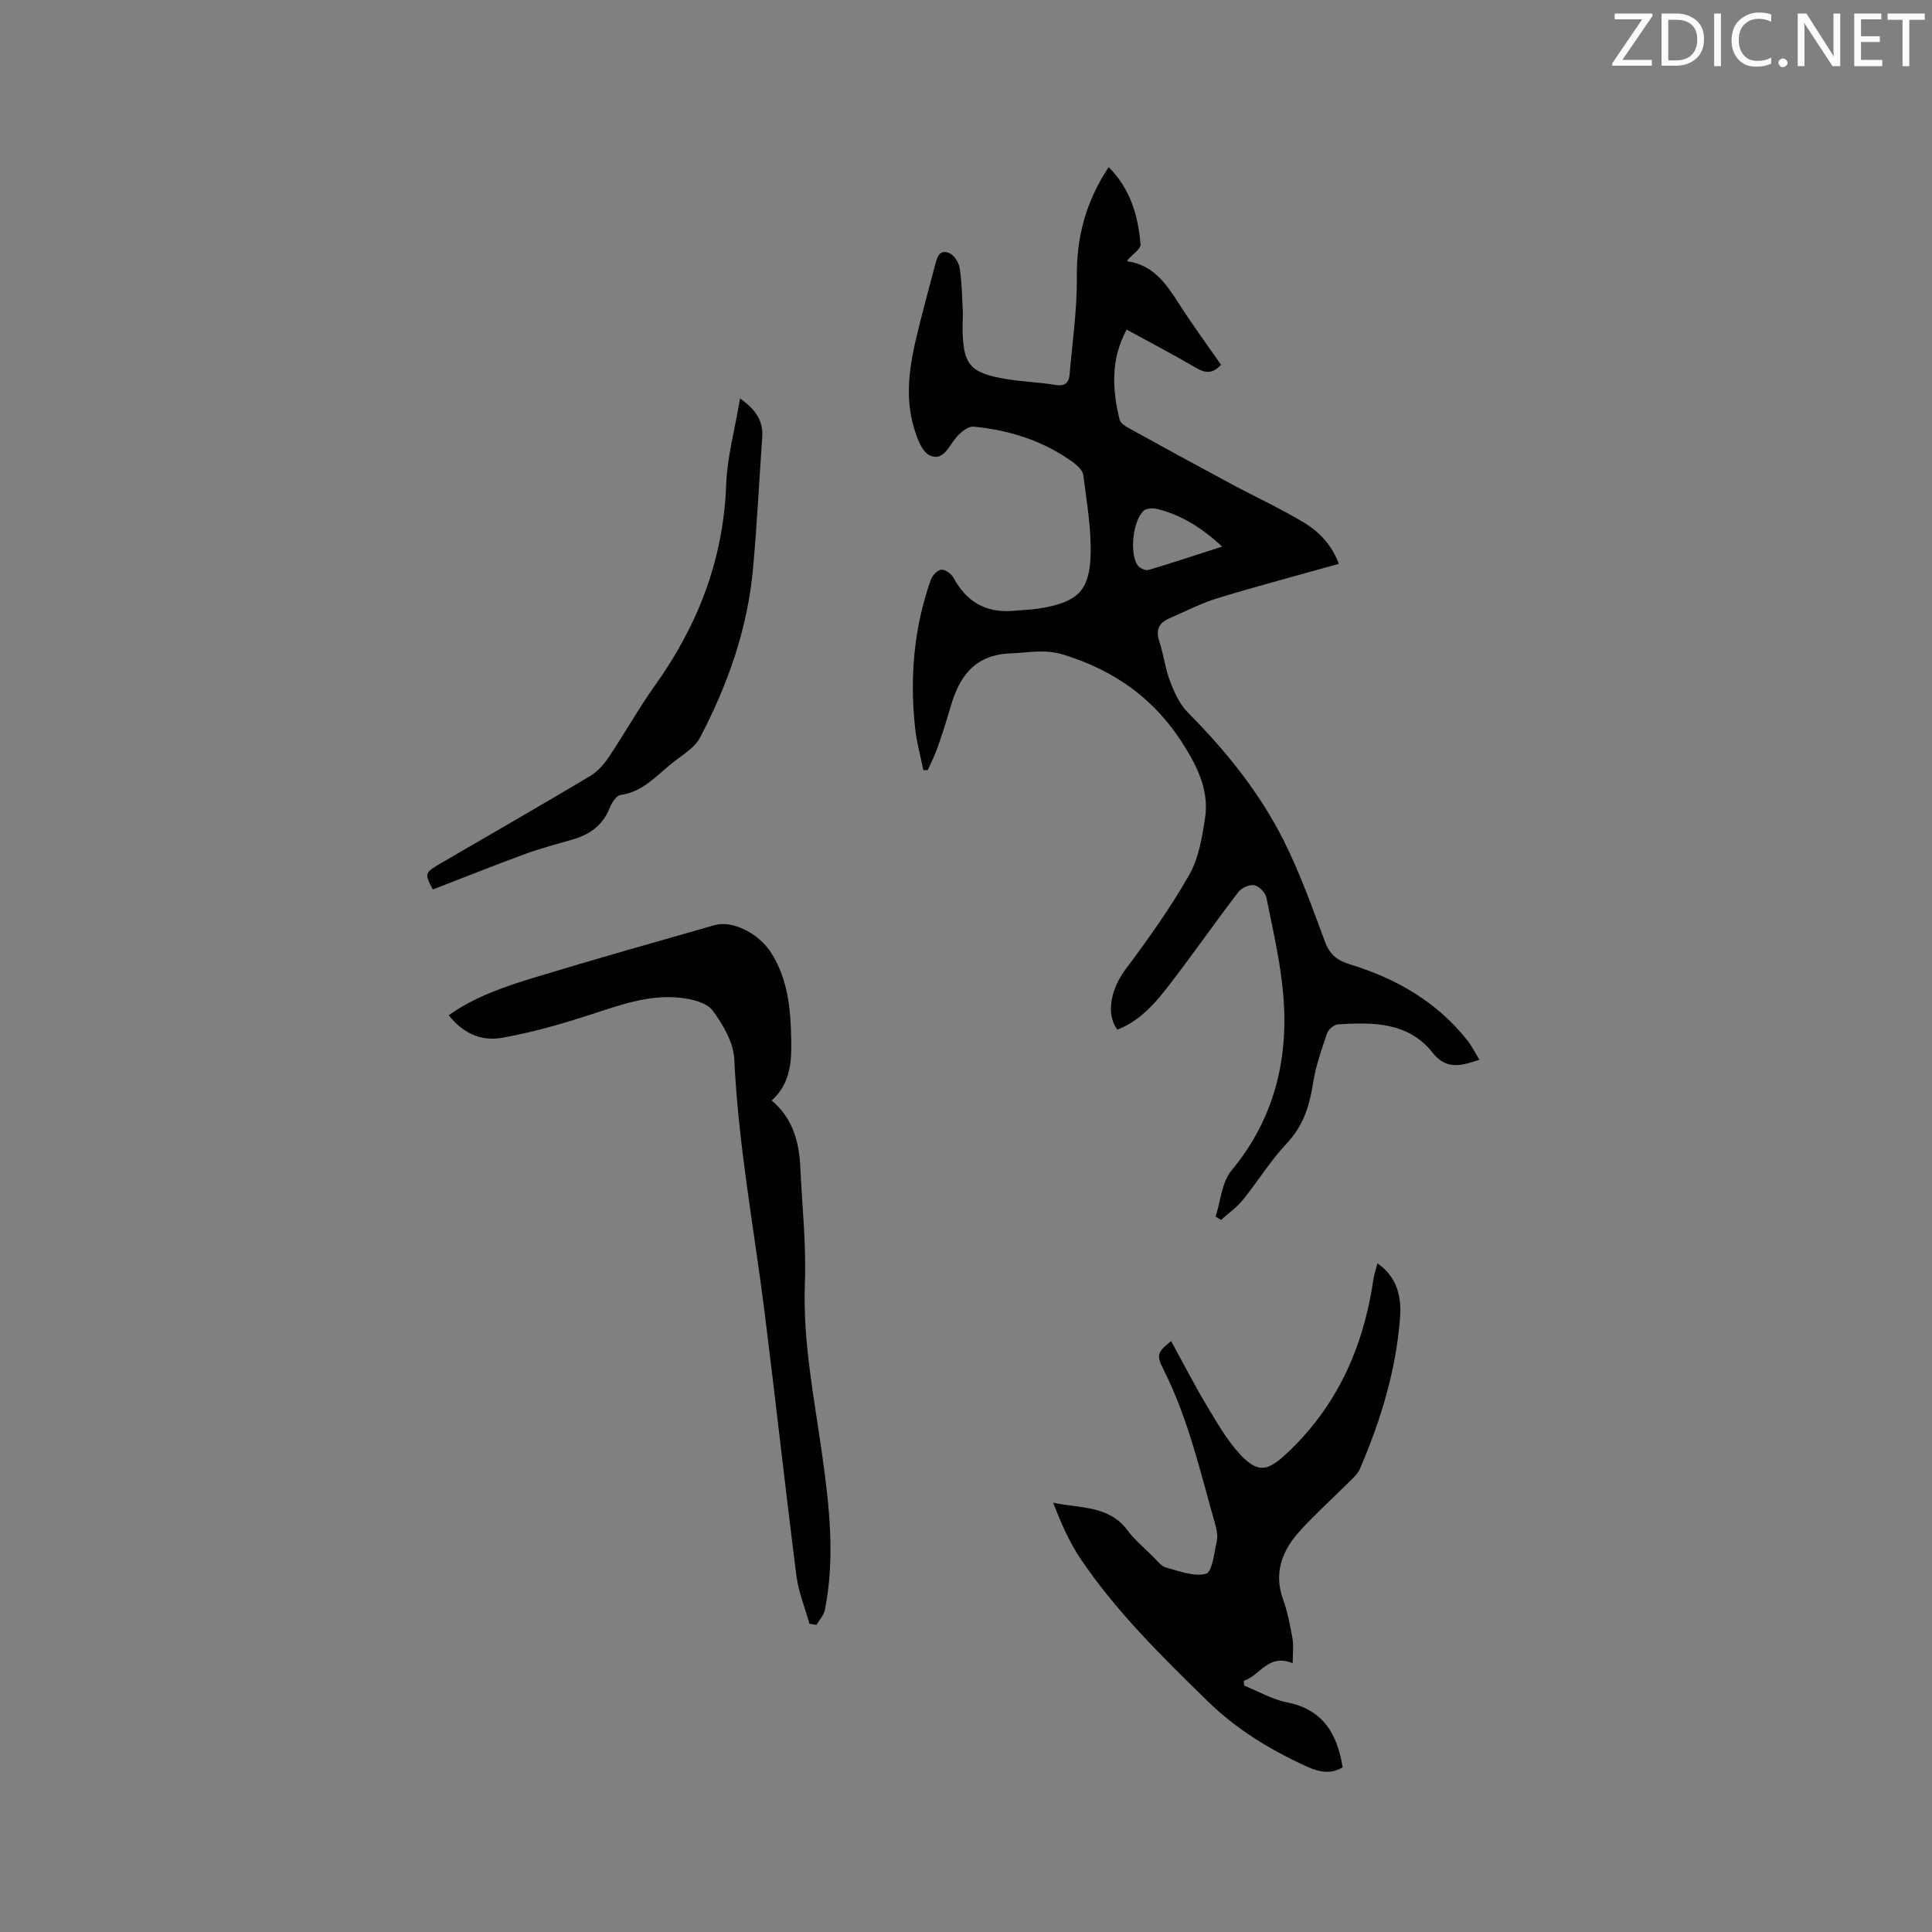 <svg enable-background="new 0 0 400 400" viewBox="0 0 400 400" xmlns="http://www.w3.org/2000/svg"><rect x="0" y="0" width="400" height="400" fill="#808080" stroke="none"/><path d="m229.54 34.6c4.56 4.58 6.09 10.13 6.6 15.98.08.97-1.69 2.1-2.73 3.29-.03-.12-.01.23.07.24 5.29.76 7.95 4.62 10.56 8.7 2.79 4.35 5.85 8.52 8.76 12.71-1.75 1.94-3.28 1.75-5.21.62-4.65-2.73-9.43-5.22-14.33-7.9-3.32 6.14-3 12.36-1.46 18.64.17.68 1.07 1.3 1.78 1.69 7.12 3.93 14.26 7.83 21.43 11.68 5.02 2.7 10.24 5.08 15.1 8.03 3.25 1.97 5.79 4.89 7.08 8.46-8.48 2.38-16.84 4.59-25.11 7.11-3.42 1.04-6.64 2.74-9.94 4.15-2.18.93-2.91 2.39-2.12 4.78.89 2.71 1.22 5.62 2.23 8.27.87 2.28 1.96 4.72 3.64 6.42 7.9 7.96 14.91 16.61 19.92 26.63 3.35 6.7 5.89 13.82 8.51 20.86 1.03 2.77 2.58 3.92 5.43 4.79 9.46 2.9 17.82 7.76 24.08 15.68.9 1.14 1.55 2.47 2.48 3.98-3.75 1.22-6.79 2.23-9.74-1.5-5.02-6.33-12.33-6.27-19.52-5.83-.81.05-2 1.01-2.27 1.8-1.15 3.37-2.37 6.79-2.91 10.29-.73 4.72-2 8.88-5.43 12.52-3.39 3.59-6.01 7.9-9.14 11.76-1.27 1.56-2.99 2.76-4.5 4.12-.37-.23-.74-.46-1.12-.68 1.04-3.22 1.27-7.12 3.28-9.54 8.82-10.64 11.83-22.87 10.74-36.21-.56-6.82-2.15-13.56-3.5-20.29-.21-1.03-1.5-2.37-2.49-2.57s-2.65.53-3.31 1.39c-4.77 6.23-9.26 12.66-14.03 18.89-3.01 3.93-6.22 7.76-11.04 9.62-2.47-3.37-1.27-8.52 1.76-12.57 4.68-6.24 9.23-12.65 13.09-19.41 1.97-3.45 2.7-7.77 3.31-11.8.79-5.19-1.1-9.67-3.88-14.29-6.04-10.02-14.43-16.2-25.5-19.59-3.84-1.18-7.18-.37-10.81-.25-7.48.26-10.69 4.75-12.51 11.12-.82 2.85-1.73 5.67-2.71 8.47-.55 1.57-1.33 3.06-2 4.58-.3 0-.6 0-.91.01-.59-2.91-1.4-5.8-1.71-8.75-1.13-10.45-.26-20.74 3.27-30.7.31-.88 1.38-1.99 2.17-2.05.81-.06 2.06.84 2.5 1.65 2.64 4.92 6.61 7.3 12.2 6.88 2.11-.16 4.24-.26 6.31-.63 7.11-1.27 9.62-3.53 9.88-10.76.2-5.55-.81-11.16-1.5-16.72-.12-.95-1.19-1.98-2.07-2.62-6.15-4.47-13.18-6.7-20.66-7.42-1.07-.1-2.52 1.06-3.39 2.01-1.67 1.81-2.76 5.26-5.66 3.95-1.69-.76-2.72-3.76-3.35-5.95-1.85-6.41-.81-12.83.72-19.15 1.14-4.73 2.44-9.43 3.67-14.14.41-1.55.8-3.5 2.93-2.68 1.01.39 2.02 1.93 2.2 3.08.47 2.91.49 5.89.65 8.85.06 1.06-.04 2.12-.04 3.18.02 8.09 1.4 9.77 9.39 11.05 3.24.52 6.55.62 9.78 1.16 1.96.33 2.83-.35 2.99-2.16.56-6.63 1.54-13.26 1.5-19.88-.12-8.25 1.72-15.72 6.59-23.05zm23.51 78.56c-4.25-3.89-8.4-6.5-13.31-7.74-.91-.23-2.28-.24-2.9.28-2.28 1.92-3.04 8.89-1.31 11.32.42.59 1.62 1.17 2.23.99 4.92-1.45 9.79-3.08 15.29-4.85z" fill="#010100"/><path d="m257.61 348.99c2.94 1.19 5.78 2.86 8.83 3.46 7.49 1.48 10.43 6.53 11.54 13.45-2.4 1.46-4.8 1.02-7.2-.06-7.68-3.47-14.78-7.77-20.86-13.73-9.4-9.21-18.81-18.42-26.2-29.37-2.37-3.52-4.08-7.49-5.67-11.62 5.6 1.19 11.53.53 15.38 5.71 1.5 2.02 3.51 3.68 5.32 5.47.83.82 1.63 1.96 2.64 2.23 2.75.75 5.83 1.97 8.31 1.29 1.28-.35 1.68-4.33 2.22-6.72.24-1.08 0-2.35-.31-3.45-3.09-10.87-5.59-21.94-10.73-32.13-1.47-2.92-1.34-3.53 1.59-5.86 2.46 4.49 4.77 9 7.36 13.33 2.11 3.52 4.18 7.18 6.95 10.15 3.65 3.91 5.67 3.46 9.52-.13 10.57-9.83 16.01-22.16 18.07-36.22.15-1.01.5-1.99.82-3.23 4.16 2.9 4.98 7.05 4.68 11.16-.81 10.97-4.01 21.39-8.35 31.46-.44 1.02-1.4 1.84-2.21 2.65-3.3 3.29-6.77 6.43-9.93 9.85-3.79 4.1-5.8 8.76-3.72 14.52.93 2.57 1.46 5.31 1.93 8.02.27 1.58.05 3.24.05 5.13-5.12-2.09-6.78 2.64-10.15 3.64.04.33.08.67.12 1z" fill="#010100"/><path d="m159.77 227.84c4.38 3.72 5.68 8.54 5.92 13.77.38 8.04 1.25 16.09.95 24.1-.45 12.1 1.95 23.81 3.6 35.64 1.49 10.62 2.67 21.26.55 31.93-.22 1.12-1.15 2.09-1.75 3.13-.49-.08-.97-.16-1.46-.24-.92-3.31-2.26-6.56-2.69-9.93-2.31-18.17-4.31-36.38-6.59-54.55-2.19-17.43-5.45-34.72-6.27-52.33-.16-3.5-2.32-7.25-4.51-10.16-1.25-1.66-4.37-2.38-6.75-2.63-6.48-.69-12.48 1.54-18.56 3.51-5.99 1.94-12.11 3.71-18.3 4.79-4.64.81-8.31-1.25-11.01-4.67 5.43-3.87 11.64-5.95 17.86-7.85 12.35-3.76 24.78-7.26 37.19-10.81 3.67-1.05 9.18 1.66 11.8 5.86 3.51 5.62 3.99 11.99 4.07 18.36.08 4.34-.3 8.72-4.05 12.08z" fill="#010100"/><path d="m153.22 82.49c3.55 2.53 4.81 4.91 4.59 8.05-.64 9.08-1.08 18.19-1.91 27.25-1.13 12.41-5.23 23.98-10.97 34.93-1.05 2.01-3.39 3.43-5.3 4.9-3.47 2.66-6.31 6.3-11.14 6.97-.89.12-1.86 1.66-2.29 2.75-1.44 3.59-4.16 5.47-7.71 6.49-3.25.94-6.54 1.8-9.72 2.96-6.4 2.35-12.74 4.89-19.17 7.37-1.76-3.44-1.76-3.44 2.06-5.66 10.16-5.91 20.36-11.77 30.46-17.79 1.54-.92 2.88-2.41 3.89-3.91 3.3-4.91 6.18-10.1 9.61-14.9 8.9-12.48 14.17-26.1 14.73-41.59.21-5.71 1.79-11.37 2.87-17.82z" fill="#010100"/><g fill="#fbfafc"><path d="m342.2 3.2-6.3 9.2h6.1v1.2h-8.2v-.5l6.2-9.1h-5.7v-1.2h7.8v.4z"/><path d="m344 13.7v-10.9h3.1c1.6 0 3 .5 4.1 1.4 1.1 1 1.6 2.2 1.6 3.9s-.5 3-1.6 4-2.5 1.5-4.2 1.5h-3zm1.4-9.6v8.4h1.6c1.4 0 2.5-.4 3.2-1.1.8-.8 1.2-1.8 1.2-3.2s-.4-2.4-1.2-3.1-1.8-1-3.1-1z"/><path d="m356.3 2.8v10.9h-1.4v-10.9z"/><path d="m366.6 13.2c-.8.4-1.8.6-3 .6-1.6 0-2.8-.5-3.7-1.5s-1.4-2.3-1.4-3.9c0-1.7.5-3.2 1.6-4.2s2.4-1.6 4-1.6c1 0 1.9.1 2.6.4v1.5c-.8-.4-1.6-.6-2.6-.6-1.2 0-2.2.4-3 1.2s-1.1 1.9-1.1 3.3c0 1.3.4 2.3 1.1 3.1s1.6 1.1 2.8 1.1c1.1 0 2-.2 2.8-.7v1.3z"/><path d="m368.2 13c0-.3.1-.5.3-.6.2-.2.4-.3.6-.3.3 0 .5.1.7.3s.3.4.3.6-.1.5-.3.6c-.2.2-.4.3-.7.3s-.5-.1-.6-.3c-.2-.2-.3-.4-.3-.6z"/><path d="m381.1 13.7h-1.7l-5.5-8.4c-.2-.2-.3-.5-.4-.7 0 .2.1.8.1 1.5v7.6h-1.4v-10.9h1.8l5.3 8.3c.3.4.4.6.4.8 0-.3-.1-.8-.1-1.6v-7.5h1.4v10.9z"/><path d="m389.7 13.7h-5.8v-10.9h5.6v1.2h-4.2v3.5h3.9v1.2h-3.9v3.7h4.4z"/><path d="m398.4 4.1h-3.1v9.6h-1.4v-9.6h-3.1v-1.3h7.7v1.3z"/></g></svg>
